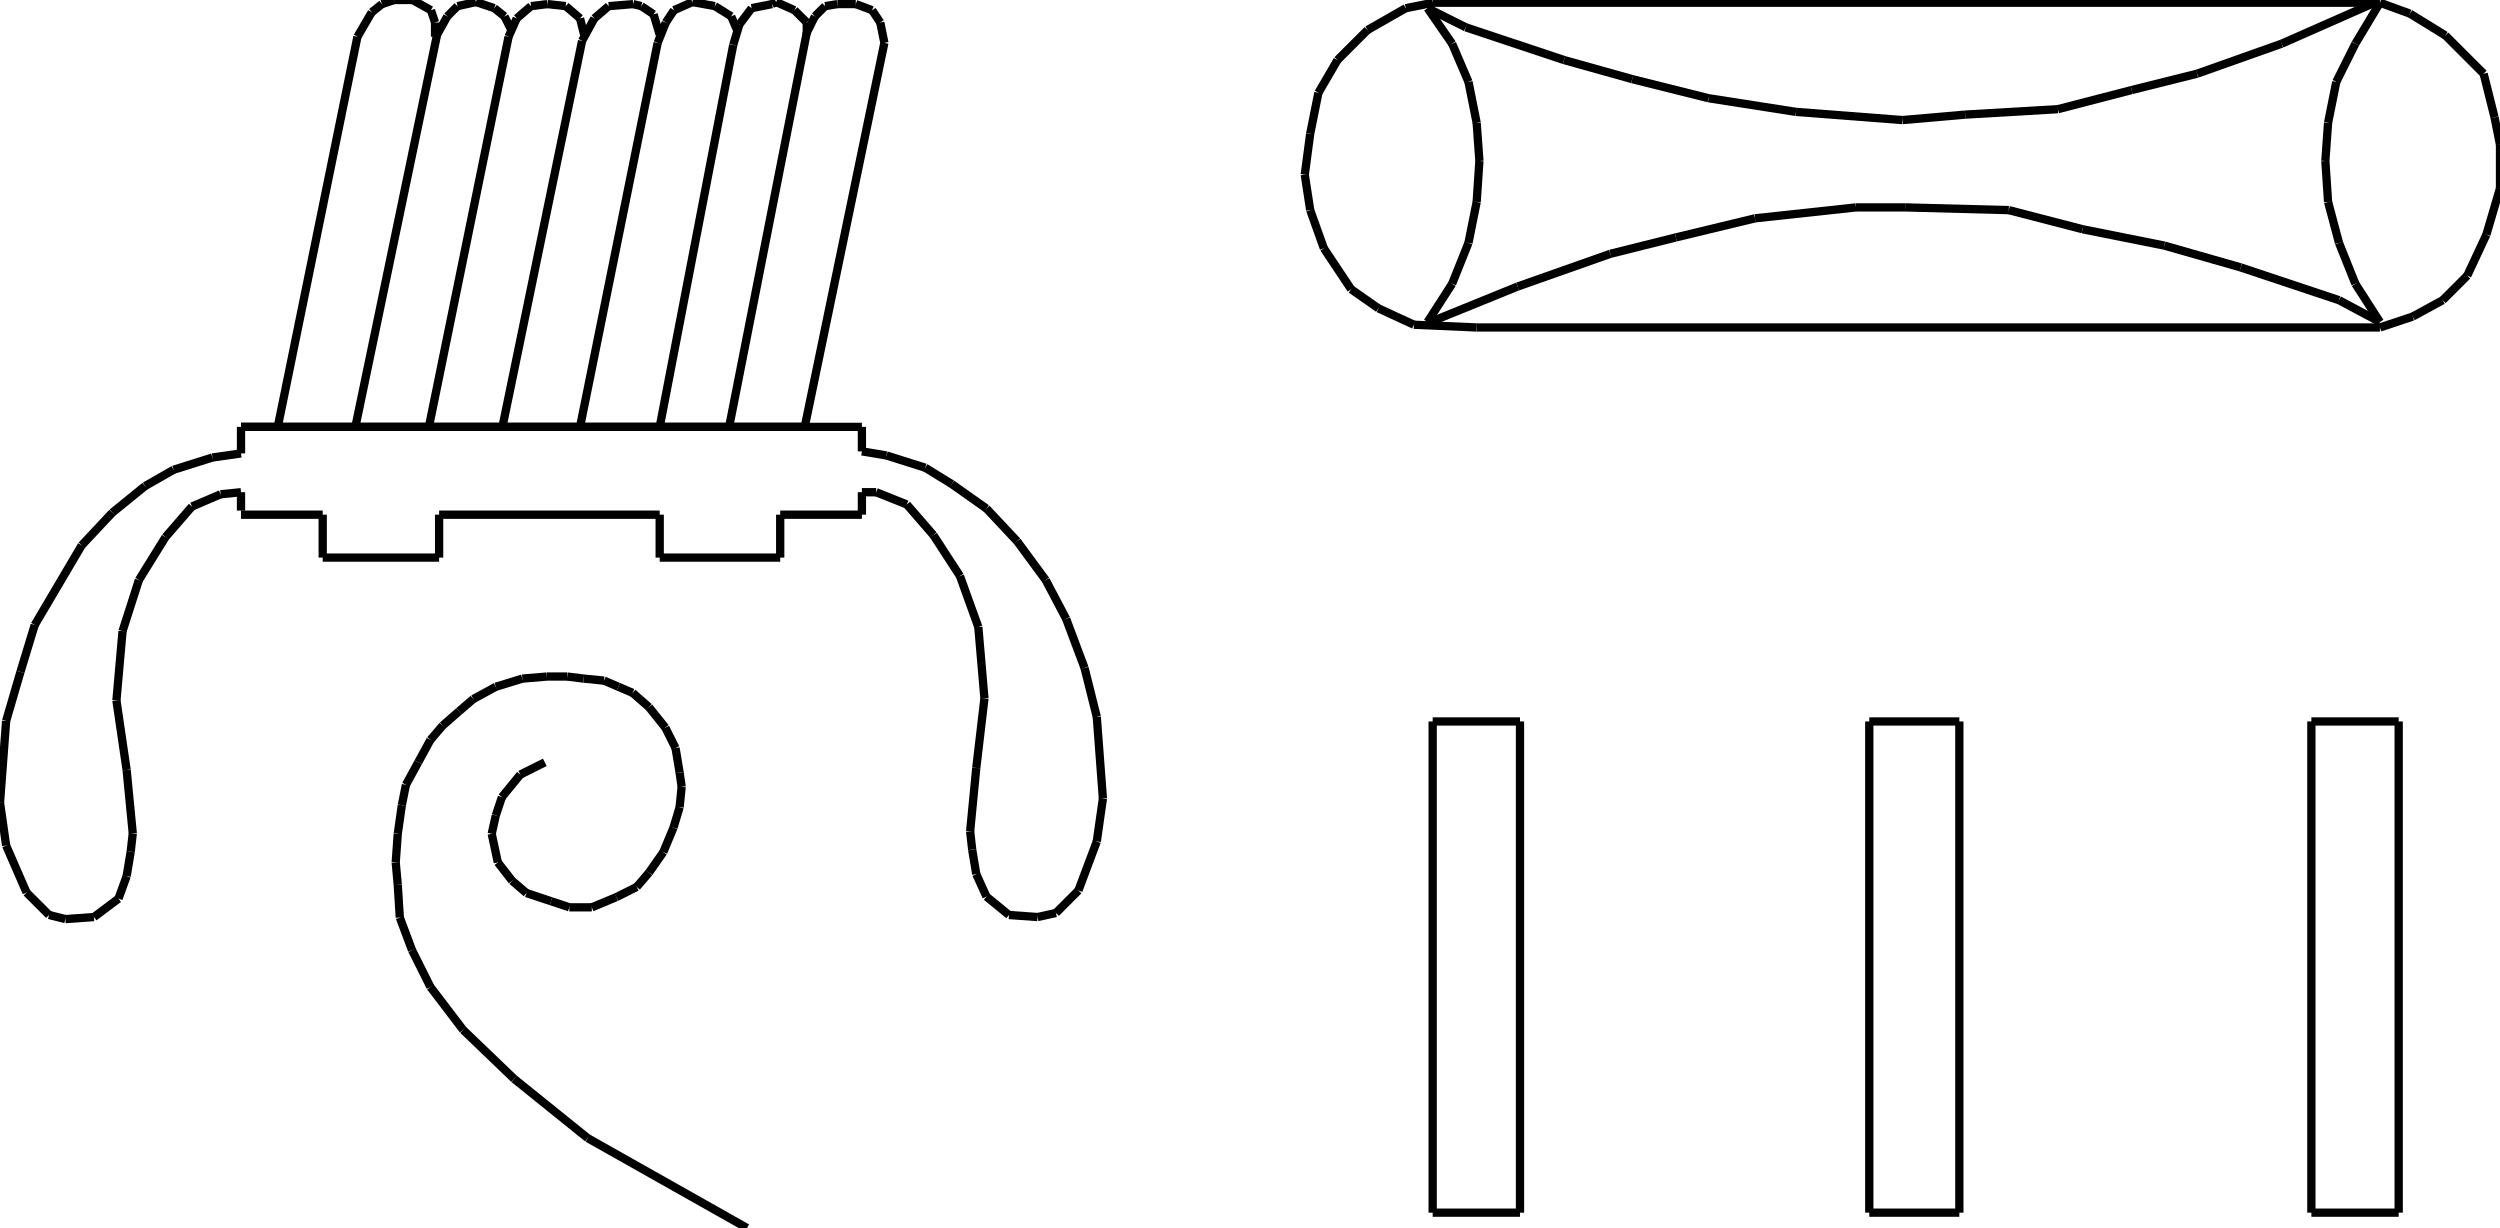 <?xml version="1.0" encoding="iso-8859-1"?>
<!-- Generator: Adobe Illustrator 16.0.1, SVG Export Plug-In . SVG Version: 6.00 Build 0)  -->
<!DOCTYPE svg PUBLIC "-//W3C//DTD SVG 1.1//EN" "http://www.w3.org/Graphics/SVG/1.1/DTD/svg11.dtd">
<svg version="1.1" id="Ebene_1" xmlns="http://www.w3.org/2000/svg" xmlns:xlink="http://www.w3.org/1999/xlink" x="0px" y="0px"
	 width="301.536px" height="148.115px" viewBox="0 0 301.536 148.115" style="enable-background:new 0 0 301.536 148.115;"
	 xml:space="preserve">
<g>
	<line style="fill:none;stroke:#000000;stroke-miterlimit:1;" x1="29.069" y1="51.486" x2="103.958" y2="51.486"/>
	<line style="fill:none;stroke:#000000;stroke-miterlimit:1;" x1="103.958" y1="51.486" x2="103.958" y2="54.442"/>
	<line style="fill:none;stroke:#000000;stroke-miterlimit:1;" x1="103.958" y1="54.442" x2="106.914" y2="54.935"/>
	<line style="fill:none;stroke:#000000;stroke-miterlimit:1;" x1="106.914" y1="54.935" x2="111.594" y2="56.413"/>
	<line style="fill:none;stroke:#000000;stroke-miterlimit:1;" x1="111.594" y1="56.413" x2="114.796" y2="58.384"/>
	<line style="fill:none;stroke:#000000;stroke-miterlimit:1;" x1="114.796" y1="58.384" x2="118.984" y2="61.34"/>
	<line style="fill:none;stroke:#000000;stroke-miterlimit:1;" x1="118.984" y1="61.34" x2="122.68" y2="65.281"/>
	<line style="fill:none;stroke:#000000;stroke-miterlimit:1;" x1="122.68" y1="65.281" x2="126.128" y2="69.962"/>
	<line style="fill:none;stroke:#000000;stroke-miterlimit:1;" x1="126.128" y1="69.962" x2="128.592" y2="74.642"/>
	<line style="fill:none;stroke:#000000;stroke-miterlimit:1;" x1="128.592" y1="74.642" x2="130.809" y2="80.555"/>
	<line style="fill:none;stroke:#000000;stroke-miterlimit:1;" x1="130.809" y1="80.555" x2="132.287" y2="86.467"/>
	<line style="fill:none;stroke:#000000;stroke-miterlimit:1;" x1="132.287" y1="86.467" x2="133.026" y2="96.32"/>
	<line style="fill:none;stroke:#000000;stroke-miterlimit:1;" x1="133.026" y1="96.32" x2="132.287" y2="101.494"/>
	<line style="fill:none;stroke:#000000;stroke-miterlimit:1;" x1="132.287" y1="101.494" x2="130.07" y2="107.406"/>
	<line style="fill:none;stroke:#000000;stroke-miterlimit:1;" x1="130.07" y1="107.406" x2="127.36" y2="110.115"/>
	<line style="fill:none;stroke:#000000;stroke-miterlimit:1;" x1="127.36" y1="110.115" x2="125.143" y2="110.609"/>
	<line style="fill:none;stroke:#000000;stroke-miterlimit:1;" x1="125.143" y1="110.609" x2="121.694" y2="110.361"/>
	<line style="fill:none;stroke:#000000;stroke-miterlimit:1;" x1="121.694" y1="110.361" x2="118.984" y2="108.145"/>
	<line style="fill:none;stroke:#000000;stroke-miterlimit:1;" x1="118.984" y1="108.145" x2="117.752" y2="105.436"/>
	<line style="fill:none;stroke:#000000;stroke-miterlimit:1;" x1="117.752" y1="105.436" x2="117.26" y2="102.479"/>
	<line style="fill:none;stroke:#000000;stroke-miterlimit:1;" x1="117.26" y1="102.479" x2="117.014" y2="100.262"/>
	<line style="fill:none;stroke:#000000;stroke-miterlimit:1;" x1="117.014" y1="100.262" x2="117.752" y2="92.625"/>
	<line style="fill:none;stroke:#000000;stroke-miterlimit:1;" x1="117.752" y1="92.625" x2="118.738" y2="84.25"/>
	<line style="fill:none;stroke:#000000;stroke-miterlimit:1;" x1="118.738" y1="84.25" x2="117.999" y2="75.627"/>
	<line style="fill:none;stroke:#000000;stroke-miterlimit:1;" x1="117.999" y1="75.627" x2="115.782" y2="69.469"/>
	<line style="fill:none;stroke:#000000;stroke-miterlimit:1;" x1="115.782" y1="69.469" x2="112.58" y2="64.542"/>
	<line style="fill:none;stroke:#000000;stroke-miterlimit:1;" x1="112.58" y1="64.542" x2="109.377" y2="60.847"/>
	<line style="fill:none;stroke:#000000;stroke-miterlimit:1;" x1="109.377" y1="60.847" x2="105.682" y2="59.369"/>
	<line style="fill:none;stroke:#000000;stroke-miterlimit:1;" x1="105.682" y1="59.369" x2="103.958" y2="59.369"/>
	<line style="fill:none;stroke:#000000;stroke-miterlimit:1;" x1="103.958" y1="59.369" x2="103.958" y2="62.079"/>
	<line style="fill:none;stroke:#000000;stroke-miterlimit:1;" x1="103.958" y1="62.079" x2="94.104" y2="62.079"/>
	<line style="fill:none;stroke:#000000;stroke-miterlimit:1;" x1="94.104" y1="62.079" x2="94.104" y2="67.252"/>
	<line style="fill:none;stroke:#000000;stroke-miterlimit:1;" x1="94.104" y1="67.252" x2="79.569" y2="67.252"/>
	<line style="fill:none;stroke:#000000;stroke-miterlimit:1;" x1="79.569" y1="67.252" x2="79.569" y2="62.079"/>
	<line style="fill:none;stroke:#000000;stroke-miterlimit:1;" x1="79.569" y1="62.079" x2="52.964" y2="62.079"/>
	<line style="fill:none;stroke:#000000;stroke-miterlimit:1;" x1="52.964" y1="62.079" x2="52.964" y2="67.252"/>
	<line style="fill:none;stroke:#000000;stroke-miterlimit:1;" x1="52.964" y1="67.252" x2="38.922" y2="67.252"/>
	<line style="fill:none;stroke:#000000;stroke-miterlimit:1;" x1="38.922" y1="67.252" x2="38.922" y2="62.079"/>
	<line style="fill:none;stroke:#000000;stroke-miterlimit:1;" x1="38.922" y1="62.079" x2="29.069" y2="62.079"/>
	<line style="fill:none;stroke:#000000;stroke-miterlimit:1;" x1="33.503" y1="51.486" x2="43.11" y2="4.434"/>
	<line style="fill:none;stroke:#000000;stroke-miterlimit:1;" x1="43.11" y1="4.434" x2="44.835" y2="1.478"/>
	<line style="fill:none;stroke:#000000;stroke-miterlimit:1;" x1="44.835" y1="1.478" x2="46.066" y2="0.493"/>
	<line style="fill:none;stroke:#000000;stroke-miterlimit:1;" x1="46.066" y1="0.493" x2="47.544" y2="0"/>
	<line style="fill:none;stroke:#000000;stroke-miterlimit:1;" x1="47.544" y1="0" x2="49.762" y2="0"/>
	<line style="fill:none;stroke:#000000;stroke-miterlimit:1;" x1="49.762" y1="0" x2="51.979" y2="1.232"/>
	<line style="fill:none;stroke:#000000;stroke-miterlimit:1;" x1="51.979" y1="1.232" x2="52.472" y2="2.71"/>
	<line style="fill:none;stroke:#000000;stroke-miterlimit:1;" x1="52.472" y1="2.71" x2="52.472" y2="4.434"/>
	<line style="fill:none;stroke:#000000;stroke-miterlimit:1;" x1="42.864" y1="51.486" x2="52.718" y2="4.188"/>
	<line style="fill:none;stroke:#000000;stroke-miterlimit:1;" x1="52.718" y1="4.188" x2="53.95" y2="1.971"/>
	<line style="fill:none;stroke:#000000;stroke-miterlimit:1;" x1="53.95" y1="1.971" x2="55.181" y2="0.739"/>
	<line style="fill:none;stroke:#000000;stroke-miterlimit:1;" x1="55.181" y1="0.739" x2="57.398" y2="0.247"/>
	<line style="fill:none;stroke:#000000;stroke-miterlimit:1;" x1="57.398" y1="0.247" x2="59.615" y2="0.985"/>
	<line style="fill:none;stroke:#000000;stroke-miterlimit:1;" x1="59.615" y1="0.985" x2="60.847" y2="1.971"/>
	<line style="fill:none;stroke:#000000;stroke-miterlimit:1;" x1="60.847" y1="1.971" x2="61.586" y2="3.449"/>
	<line style="fill:none;stroke:#000000;stroke-miterlimit:1;" x1="51.732" y1="51.486" x2="61.34" y2="4.434"/>
	<line style="fill:none;stroke:#000000;stroke-miterlimit:1;" x1="61.34" y1="4.434" x2="62.325" y2="2.217"/>
	<line style="fill:none;stroke:#000000;stroke-miterlimit:1;" x1="62.325" y1="2.217" x2="64.05" y2="0.739"/>
	<line style="fill:none;stroke:#000000;stroke-miterlimit:1;" x1="64.05" y1="0.739" x2="66.021" y2="0.493"/>
	<line style="fill:none;stroke:#000000;stroke-miterlimit:1;" x1="66.021" y1="0.493" x2="68.237" y2="0.739"/>
	<line style="fill:none;stroke:#000000;stroke-miterlimit:1;" x1="68.237" y1="0.739" x2="69.962" y2="2.217"/>
	<line style="fill:none;stroke:#000000;stroke-miterlimit:1;" x1="69.962" y1="2.217" x2="70.455" y2="4.188"/>
	<line style="fill:none;stroke:#000000;stroke-miterlimit:1;" x1="60.601" y1="51.486" x2="70.208" y2="4.927"/>
	<line style="fill:none;stroke:#000000;stroke-miterlimit:1;" x1="70.208" y1="4.927" x2="71.687" y2="2.217"/>
	<line style="fill:none;stroke:#000000;stroke-miterlimit:1;" x1="71.687" y1="2.217" x2="73.411" y2="0.739"/>
	<line style="fill:none;stroke:#000000;stroke-miterlimit:1;" x1="73.411" y1="0.739" x2="76.367" y2="0.493"/>
	<line style="fill:none;stroke:#000000;stroke-miterlimit:1;" x1="76.367" y1="0.493" x2="77.352" y2="0.739"/>
	<line style="fill:none;stroke:#000000;stroke-miterlimit:1;" x1="77.352" y1="0.739" x2="78.83" y2="1.725"/>
	<line style="fill:none;stroke:#000000;stroke-miterlimit:1;" x1="78.83" y1="1.725" x2="79.569" y2="4.188"/>
	<line style="fill:none;stroke:#000000;stroke-miterlimit:1;" x1="69.962" y1="51.486" x2="79.323" y2="5.173"/>
	<line style="fill:none;stroke:#000000;stroke-miterlimit:1;" x1="79.323" y1="5.173" x2="80.309" y2="2.71"/>
	<line style="fill:none;stroke:#000000;stroke-miterlimit:1;" x1="80.309" y1="2.71" x2="81.294" y2="1.232"/>
	<line style="fill:none;stroke:#000000;stroke-miterlimit:1;" x1="81.294" y1="1.232" x2="83.511" y2="0.247"/>
	<line style="fill:none;stroke:#000000;stroke-miterlimit:1;" x1="83.511" y1="0.247" x2="86.221" y2="0.739"/>
	<line style="fill:none;stroke:#000000;stroke-miterlimit:1;" x1="86.221" y1="0.739" x2="88.191" y2="1.971"/>
	<line style="fill:none;stroke:#000000;stroke-miterlimit:1;" x1="88.191" y1="1.971" x2="88.93" y2="3.695"/>
	<line style="fill:none;stroke:#000000;stroke-miterlimit:1;" x1="79.569" y1="51.486" x2="88.438" y2="5.419"/>
	<line style="fill:none;stroke:#000000;stroke-miterlimit:1;" x1="88.438" y1="5.419" x2="89.177" y2="2.956"/>
	<line style="fill:none;stroke:#000000;stroke-miterlimit:1;" x1="89.177" y1="2.956" x2="90.655" y2="0.985"/>
	<line style="fill:none;stroke:#000000;stroke-miterlimit:1;" x1="90.655" y1="0.985" x2="93.118" y2="0.493"/>
	<line style="fill:none;stroke:#000000;stroke-miterlimit:1;" x1="93.118" y1="0.493" x2="93.611" y2="0.247"/>
	<line style="fill:none;stroke:#000000;stroke-miterlimit:1;" x1="93.611" y1="0.247" x2="95.828" y2="1.232"/>
	<line style="fill:none;stroke:#000000;stroke-miterlimit:1;" x1="95.828" y1="1.232" x2="97.306" y2="2.71"/>
	<line style="fill:none;stroke:#000000;stroke-miterlimit:1;" x1="97.306" y1="2.71" x2="97.306" y2="4.188"/>
	<line style="fill:none;stroke:#000000;stroke-miterlimit:1;" x1="87.945" y1="51.486" x2="97.306" y2="3.941"/>
	<line style="fill:none;stroke:#000000;stroke-miterlimit:1;" x1="97.306" y1="3.941" x2="98.292" y2="1.971"/>
	<line style="fill:none;stroke:#000000;stroke-miterlimit:1;" x1="98.292" y1="1.971" x2="99.523" y2="0.739"/>
	<line style="fill:none;stroke:#000000;stroke-miterlimit:1;" x1="99.523" y1="0.739" x2="101.001" y2="0.493"/>
	<line style="fill:none;stroke:#000000;stroke-miterlimit:1;" x1="101.001" y1="0.493" x2="103.218" y2="0.493"/>
	<line style="fill:none;stroke:#000000;stroke-miterlimit:1;" x1="103.218" y1="0.493" x2="105.189" y2="1.232"/>
	<line style="fill:none;stroke:#000000;stroke-miterlimit:1;" x1="105.189" y1="1.232" x2="106.174" y2="2.71"/>
	<line style="fill:none;stroke:#000000;stroke-miterlimit:1;" x1="106.174" y1="2.71" x2="106.667" y2="5.173"/>
	<line style="fill:none;stroke:#000000;stroke-miterlimit:1;" x1="106.667" y1="5.173" x2="97.06" y2="51.486"/>
	<line style="fill:none;stroke:#000000;stroke-miterlimit:1;" x1="97.06" y1="51.486" x2="29.069" y2="51.486"/>
	<line style="fill:none;stroke:#000000;stroke-miterlimit:1;" x1="29.069" y1="51.486" x2="29.069" y2="54.688"/>
	<line style="fill:none;stroke:#000000;stroke-miterlimit:1;" x1="29.069" y1="54.688" x2="25.62" y2="55.181"/>
	<line style="fill:none;stroke:#000000;stroke-miterlimit:1;" x1="25.62" y1="55.181" x2="20.939" y2="56.659"/>
	<line style="fill:none;stroke:#000000;stroke-miterlimit:1;" x1="20.939" y1="56.659" x2="17.491" y2="58.63"/>
	<line style="fill:none;stroke:#000000;stroke-miterlimit:1;" x1="17.491" y1="58.63" x2="13.549" y2="61.833"/>
	<line style="fill:none;stroke:#000000;stroke-miterlimit:1;" x1="13.549" y1="61.833" x2="9.854" y2="65.774"/>
	<line style="fill:none;stroke:#000000;stroke-miterlimit:1;" x1="9.854" y1="65.774" x2="4.188" y2="75.381"/>
	<line style="fill:none;stroke:#000000;stroke-miterlimit:1;" x1="4.188" y1="75.381" x2="2.464" y2="81.047"/>
	<line style="fill:none;stroke:#000000;stroke-miterlimit:1;" x1="2.464" y1="81.047" x2="0.739" y2="86.959"/>
	<line style="fill:none;stroke:#000000;stroke-miterlimit:1;" x1="0.739" y1="86.959" x2="0" y2="96.812"/>
	<line style="fill:none;stroke:#000000;stroke-miterlimit:1;" x1="0" y1="96.812" x2="0.739" y2="101.986"/>
	<line style="fill:none;stroke:#000000;stroke-miterlimit:1;" x1="0.739" y1="101.986" x2="3.203" y2="107.652"/>
	<line style="fill:none;stroke:#000000;stroke-miterlimit:1;" x1="3.203" y1="107.652" x2="5.913" y2="110.361"/>
	<line style="fill:none;stroke:#000000;stroke-miterlimit:1;" x1="5.913" y1="110.361" x2="7.883" y2="110.855"/>
	<line style="fill:none;stroke:#000000;stroke-miterlimit:1;" x1="7.883" y1="110.855" x2="11.332" y2="110.609"/>
	<line style="fill:none;stroke:#000000;stroke-miterlimit:1;" x1="11.332" y1="110.609" x2="14.288" y2="108.391"/>
	<line style="fill:none;stroke:#000000;stroke-miterlimit:1;" x1="14.288" y1="108.391" x2="15.273" y2="105.682"/>
	<line style="fill:none;stroke:#000000;stroke-miterlimit:1;" x1="15.273" y1="105.682" x2="15.766" y2="102.725"/>
	<line style="fill:none;stroke:#000000;stroke-miterlimit:1;" x1="15.766" y1="102.725" x2="16.013" y2="100.508"/>
	<line style="fill:none;stroke:#000000;stroke-miterlimit:1;" x1="16.013" y1="100.508" x2="15.273" y2="92.871"/>
	<line style="fill:none;stroke:#000000;stroke-miterlimit:1;" x1="15.273" y1="92.871" x2="14.042" y2="84.496"/>
	<line style="fill:none;stroke:#000000;stroke-miterlimit:1;" x1="14.042" y1="84.496" x2="14.781" y2="76.121"/>
	<line style="fill:none;stroke:#000000;stroke-miterlimit:1;" x1="14.781" y1="76.121" x2="16.751" y2="69.962"/>
	<line style="fill:none;stroke:#000000;stroke-miterlimit:1;" x1="16.751" y1="69.962" x2="19.954" y2="64.789"/>
	<line style="fill:none;stroke:#000000;stroke-miterlimit:1;" x1="19.954" y1="64.789" x2="23.157" y2="61.093"/>
	<line style="fill:none;stroke:#000000;stroke-miterlimit:1;" x1="23.157" y1="61.093" x2="26.605" y2="59.615"/>
	<line style="fill:none;stroke:#000000;stroke-miterlimit:1;" x1="26.605" y1="59.615" x2="29.069" y2="59.369"/>
	<line style="fill:none;stroke:#000000;stroke-miterlimit:1;" x1="29.069" y1="59.369" x2="29.069" y2="61.586"/>
	<line style="fill:none;stroke:#000000;stroke-miterlimit:1;" x1="65.712" y1="91.947" x2="62.756" y2="93.426"/>
	<line style="fill:none;stroke:#000000;stroke-miterlimit:1;" x1="62.756" y1="93.426" x2="60.539" y2="96.137"/>
	<line style="fill:none;stroke:#000000;stroke-miterlimit:1;" x1="60.539" y1="96.137" x2="59.8" y2="98.354"/>
	<line style="fill:none;stroke:#000000;stroke-miterlimit:1;" x1="59.8" y1="98.354" x2="59.308" y2="100.57"/>
	<line style="fill:none;stroke:#000000;stroke-miterlimit:1;" x1="59.308" y1="100.57" x2="60.046" y2="104.02"/>
	<line style="fill:none;stroke:#000000;stroke-miterlimit:1;" x1="60.046" y1="104.02" x2="61.771" y2="106.236"/>
	<line style="fill:none;stroke:#000000;stroke-miterlimit:1;" x1="61.771" y1="106.236" x2="63.496" y2="107.715"/>
	<line style="fill:none;stroke:#000000;stroke-miterlimit:1;" x1="63.496" y1="107.715" x2="66.452" y2="108.699"/>
	<line style="fill:none;stroke:#000000;stroke-miterlimit:1;" x1="66.452" y1="108.699" x2="68.668" y2="109.438"/>
	<line style="fill:none;stroke:#000000;stroke-miterlimit:1;" x1="68.668" y1="109.438" x2="71.378" y2="109.438"/>
	<line style="fill:none;stroke:#000000;stroke-miterlimit:1;" x1="71.378" y1="109.438" x2="74.334" y2="108.207"/>
	<line style="fill:none;stroke:#000000;stroke-miterlimit:1;" x1="74.334" y1="108.207" x2="76.798" y2="106.975"/>
	<line style="fill:none;stroke:#000000;stroke-miterlimit:1;" x1="76.798" y1="106.975" x2="78.276" y2="105.25"/>
	<line style="fill:none;stroke:#000000;stroke-miterlimit:1;" x1="78.276" y1="105.25" x2="80" y2="102.787"/>
	<line style="fill:none;stroke:#000000;stroke-miterlimit:1;" x1="80" y1="102.787" x2="81.232" y2="99.83"/>
	<line style="fill:none;stroke:#000000;stroke-miterlimit:1;" x1="81.232" y1="99.83" x2="81.971" y2="97.367"/>
	<line style="fill:none;stroke:#000000;stroke-miterlimit:1;" x1="81.971" y1="97.367" x2="82.217" y2="94.904"/>
	<line style="fill:none;stroke:#000000;stroke-miterlimit:1;" x1="82.217" y1="94.904" x2="81.971" y2="93.18"/>
	<line style="fill:none;stroke:#000000;stroke-miterlimit:1;" x1="81.971" y1="93.18" x2="81.479" y2="90.223"/>
	<line style="fill:none;stroke:#000000;stroke-miterlimit:1;" x1="81.479" y1="90.223" x2="80.247" y2="87.76"/>
	<line style="fill:none;stroke:#000000;stroke-miterlimit:1;" x1="80.247" y1="87.76" x2="78.276" y2="85.297"/>
	<line style="fill:none;stroke:#000000;stroke-miterlimit:1;" x1="78.276" y1="85.297" x2="76.305" y2="83.572"/>
	<line style="fill:none;stroke:#000000;stroke-miterlimit:1;" x1="76.305" y1="83.572" x2="74.581" y2="82.834"/>
	<line style="fill:none;stroke:#000000;stroke-miterlimit:1;" x1="74.581" y1="82.834" x2="72.856" y2="82.094"/>
	<line style="fill:none;stroke:#000000;stroke-miterlimit:1;" x1="72.856" y1="82.094" x2="70.393" y2="81.848"/>
	<line style="fill:none;stroke:#000000;stroke-miterlimit:1;" x1="70.393" y1="81.848" x2="68.422" y2="81.602"/>
	<line style="fill:none;stroke:#000000;stroke-miterlimit:1;" x1="68.422" y1="81.602" x2="65.959" y2="81.602"/>
	<line style="fill:none;stroke:#000000;stroke-miterlimit:1;" x1="65.959" y1="81.602" x2="63.003" y2="81.848"/>
	<line style="fill:none;stroke:#000000;stroke-miterlimit:1;" x1="63.003" y1="81.848" x2="59.8" y2="82.834"/>
	<line style="fill:none;stroke:#000000;stroke-miterlimit:1;" x1="59.8" y1="82.834" x2="57.09" y2="84.311"/>
	<line style="fill:none;stroke:#000000;stroke-miterlimit:1;" x1="57.09" y1="84.311" x2="55.366" y2="85.789"/>
	<line style="fill:none;stroke:#000000;stroke-miterlimit:1;" x1="55.366" y1="85.789" x2="53.396" y2="87.514"/>
	<line style="fill:none;stroke:#000000;stroke-miterlimit:1;" x1="53.396" y1="87.514" x2="51.917" y2="89.238"/>
	<line style="fill:none;stroke:#000000;stroke-miterlimit:1;" x1="51.917" y1="89.238" x2="50.439" y2="91.947"/>
	<line style="fill:none;stroke:#000000;stroke-miterlimit:1;" x1="50.439" y1="91.947" x2="48.961" y2="94.658"/>
	<line style="fill:none;stroke:#000000;stroke-miterlimit:1;" x1="48.961" y1="94.658" x2="48.468" y2="97.121"/>
	<line style="fill:none;stroke:#000000;stroke-miterlimit:1;" x1="48.468" y1="97.121" x2="47.976" y2="100.57"/>
	<line style="fill:none;stroke:#000000;stroke-miterlimit:1;" x1="47.976" y1="100.57" x2="47.729" y2="104.02"/>
	<line style="fill:none;stroke:#000000;stroke-miterlimit:1;" x1="47.729" y1="104.02" x2="47.976" y2="106.729"/>
	<line style="fill:none;stroke:#000000;stroke-miterlimit:1;" x1="47.976" y1="106.729" x2="48.222" y2="110.67"/>
	<line style="fill:none;stroke:#000000;stroke-miterlimit:1;" x1="48.222" y1="110.67" x2="49.7" y2="114.611"/>
	<line style="fill:none;stroke:#000000;stroke-miterlimit:1;" x1="49.7" y1="114.611" x2="51.917" y2="119.045"/>
	<line style="fill:none;stroke:#000000;stroke-miterlimit:1;" x1="51.917" y1="119.045" x2="55.859" y2="124.219"/>
	<line style="fill:none;stroke:#000000;stroke-miterlimit:1;" x1="55.859" y1="124.219" x2="62.017" y2="130.131"/>
	<line style="fill:none;stroke:#000000;stroke-miterlimit:1;" x1="62.017" y1="130.131" x2="70.886" y2="137.275"/>
	<line style="fill:none;stroke:#000000;stroke-miterlimit:1;" x1="70.886" y1="137.275" x2="90.101" y2="148.115"/>
	<line style="fill:none;stroke:#000000;stroke-miterlimit:1;" x1="287.054" y1="0.329" x2="290.675" y2="1.646"/>
	<line style="fill:none;stroke:#000000;stroke-miterlimit:1;" x1="290.675" y1="1.646" x2="294.953" y2="4.279"/>
	<line style="fill:none;stroke:#000000;stroke-miterlimit:1;" x1="294.953" y1="4.279" x2="299.562" y2="8.887"/>
	<line style="fill:none;stroke:#000000;stroke-miterlimit:1;" x1="299.562" y1="8.887" x2="300.878" y2="14.153"/>
	<line style="fill:none;stroke:#000000;stroke-miterlimit:1;" x1="300.878" y1="14.153" x2="301.536" y2="17.445"/>
	<line style="fill:none;stroke:#000000;stroke-miterlimit:1;" x1="301.536" y1="17.445" x2="301.536" y2="22.711"/>
	<line style="fill:none;stroke:#000000;stroke-miterlimit:1;" x1="301.536" y1="22.711" x2="299.891" y2="28.306"/>
	<line style="fill:none;stroke:#000000;stroke-miterlimit:1;" x1="299.891" y1="28.306" x2="297.587" y2="33.244"/>
	<line style="fill:none;stroke:#000000;stroke-miterlimit:1;" x1="297.587" y1="33.244" x2="294.624" y2="36.206"/>
	<line style="fill:none;stroke:#000000;stroke-miterlimit:1;" x1="294.624" y1="36.206" x2="291.004" y2="38.181"/>
	<line style="fill:none;stroke:#000000;stroke-miterlimit:1;" x1="291.004" y1="38.181" x2="287.054" y2="39.497"/>
	<line style="fill:none;stroke:#000000;stroke-miterlimit:1;" x1="287.054" y1="39.497" x2="178.107" y2="39.497"/>
	<line style="fill:none;stroke:#000000;stroke-miterlimit:1;" x1="178.107" y1="39.497" x2="170.537" y2="39.168"/>
	<line style="fill:none;stroke:#000000;stroke-miterlimit:1;" x1="170.537" y1="39.168" x2="166.259" y2="37.193"/>
	<line style="fill:none;stroke:#000000;stroke-miterlimit:1;" x1="166.259" y1="37.193" x2="162.967" y2="34.889"/>
	<line style="fill:none;stroke:#000000;stroke-miterlimit:1;" x1="162.967" y1="34.889" x2="159.676" y2="29.952"/>
	<line style="fill:none;stroke:#000000;stroke-miterlimit:1;" x1="159.676" y1="29.952" x2="158.03" y2="25.344"/>
	<line style="fill:none;stroke:#000000;stroke-miterlimit:1;" x1="158.03" y1="25.344" x2="157.372" y2="21.065"/>
	<line style="fill:none;stroke:#000000;stroke-miterlimit:1;" x1="157.372" y1="21.065" x2="158.03" y2="16.128"/>
	<line style="fill:none;stroke:#000000;stroke-miterlimit:1;" x1="158.03" y1="16.128" x2="159.018" y2="11.191"/>
	<line style="fill:none;stroke:#000000;stroke-miterlimit:1;" x1="159.018" y1="11.191" x2="161.321" y2="7.241"/>
	<line style="fill:none;stroke:#000000;stroke-miterlimit:1;" x1="161.321" y1="7.241" x2="164.942" y2="3.621"/>
	<line style="fill:none;stroke:#000000;stroke-miterlimit:1;" x1="164.942" y1="3.621" x2="169.55" y2="0.987"/>
	<line style="fill:none;stroke:#000000;stroke-miterlimit:1;" x1="169.55" y1="0.987" x2="172.842" y2="0.329"/>
	<line style="fill:none;stroke:#000000;stroke-miterlimit:1;" x1="172.842" y1="0.329" x2="287.054" y2="0.329"/>
	<line style="fill:none;stroke:#000000;stroke-miterlimit:1;" x1="287.054" y1="0.329" x2="284.092" y2="5.266"/>
	<line style="fill:none;stroke:#000000;stroke-miterlimit:1;" x1="284.092" y1="5.266" x2="281.788" y2="9.875"/>
	<line style="fill:none;stroke:#000000;stroke-miterlimit:1;" x1="281.788" y1="9.875" x2="280.8" y2="14.812"/>
	<line style="fill:none;stroke:#000000;stroke-miterlimit:1;" x1="280.8" y1="14.812" x2="280.471" y2="19.419"/>
	<line style="fill:none;stroke:#000000;stroke-miterlimit:1;" x1="280.471" y1="19.419" x2="280.8" y2="24.356"/>
	<line style="fill:none;stroke:#000000;stroke-miterlimit:1;" x1="280.8" y1="24.356" x2="282.117" y2="29.294"/>
	<line style="fill:none;stroke:#000000;stroke-miterlimit:1;" x1="282.117" y1="29.294" x2="284.092" y2="34.231"/>
	<line style="fill:none;stroke:#000000;stroke-miterlimit:1;" x1="284.092" y1="34.231" x2="287.054" y2="38.839"/>
	<line style="fill:none;stroke:#000000;stroke-miterlimit:1;" x1="287.054" y1="38.839" x2="282.117" y2="36.206"/>
	<line style="fill:none;stroke:#000000;stroke-miterlimit:1;" x1="282.117" y1="36.206" x2="270.268" y2="32.256"/>
	<line style="fill:none;stroke:#000000;stroke-miterlimit:1;" x1="270.268" y1="32.256" x2="261.052" y2="29.623"/>
	<line style="fill:none;stroke:#000000;stroke-miterlimit:1;" x1="261.052" y1="29.623" x2="251.178" y2="27.648"/>
	<line style="fill:none;stroke:#000000;stroke-miterlimit:1;" x1="251.178" y1="27.648" x2="242.29" y2="25.344"/>
	<line style="fill:none;stroke:#000000;stroke-miterlimit:1;" x1="242.29" y1="25.344" x2="229.783" y2="25.015"/>
	<line style="fill:none;stroke:#000000;stroke-miterlimit:1;" x1="229.783" y1="25.015" x2="223.858" y2="25.015"/>
	<line style="fill:none;stroke:#000000;stroke-miterlimit:1;" x1="223.858" y1="25.015" x2="211.681" y2="26.332"/>
	<line style="fill:none;stroke:#000000;stroke-miterlimit:1;" x1="211.681" y1="26.332" x2="202.135" y2="28.636"/>
	<line style="fill:none;stroke:#000000;stroke-miterlimit:1;" x1="202.135" y1="28.636" x2="194.235" y2="30.61"/>
	<line style="fill:none;stroke:#000000;stroke-miterlimit:1;" x1="194.235" y1="30.61" x2="183.045" y2="34.56"/>
	<line style="fill:none;stroke:#000000;stroke-miterlimit:1;" x1="183.045" y1="34.56" x2="172.513" y2="38.839"/>
	<line style="fill:none;stroke:#000000;stroke-miterlimit:1;" x1="286.396" y1="0.329" x2="275.205" y2="5.266"/>
	<line style="fill:none;stroke:#000000;stroke-miterlimit:1;" x1="275.205" y1="5.266" x2="265.001" y2="8.887"/>
	<line style="fill:none;stroke:#000000;stroke-miterlimit:1;" x1="265.001" y1="8.887" x2="257.102" y2="10.862"/>
	<line style="fill:none;stroke:#000000;stroke-miterlimit:1;" x1="257.102" y1="10.862" x2="248.215" y2="13.166"/>
	<line style="fill:none;stroke:#000000;stroke-miterlimit:1;" x1="248.215" y1="13.166" x2="237.024" y2="13.824"/>
	<line style="fill:none;stroke:#000000;stroke-miterlimit:1;" x1="237.024" y1="13.824" x2="229.454" y2="14.482"/>
	<line style="fill:none;stroke:#000000;stroke-miterlimit:1;" x1="229.454" y1="14.482" x2="216.617" y2="13.495"/>
	<line style="fill:none;stroke:#000000;stroke-miterlimit:1;" x1="216.617" y1="13.495" x2="206.085" y2="11.849"/>
	<line style="fill:none;stroke:#000000;stroke-miterlimit:1;" x1="206.085" y1="11.849" x2="196.869" y2="9.545"/>
	<line style="fill:none;stroke:#000000;stroke-miterlimit:1;" x1="196.869" y1="9.545" x2="188.641" y2="7.241"/>
	<line style="fill:none;stroke:#000000;stroke-miterlimit:1;" x1="188.641" y1="7.241" x2="176.791" y2="3.292"/>
	<line style="fill:none;stroke:#000000;stroke-miterlimit:1;" x1="176.791" y1="3.292" x2="172.183" y2="0.987"/>
	<line style="fill:none;stroke:#000000;stroke-miterlimit:1;" x1="172.183" y1="0.987" x2="175.146" y2="5.266"/>
	<line style="fill:none;stroke:#000000;stroke-miterlimit:1;" x1="175.146" y1="5.266" x2="177.12" y2="9.875"/>
	<line style="fill:none;stroke:#000000;stroke-miterlimit:1;" x1="177.12" y1="9.875" x2="178.107" y2="14.812"/>
	<line style="fill:none;stroke:#000000;stroke-miterlimit:1;" x1="178.107" y1="14.812" x2="178.437" y2="19.419"/>
	<line style="fill:none;stroke:#000000;stroke-miterlimit:1;" x1="178.437" y1="19.419" x2="178.107" y2="24.356"/>
	<line style="fill:none;stroke:#000000;stroke-miterlimit:1;" x1="178.107" y1="24.356" x2="177.12" y2="29.294"/>
	<line style="fill:none;stroke:#000000;stroke-miterlimit:1;" x1="177.12" y1="29.294" x2="175.146" y2="34.231"/>
	<line style="fill:none;stroke:#000000;stroke-miterlimit:1;" x1="175.146" y1="34.231" x2="172.183" y2="38.839"/>
	<line style="fill:none;stroke:#000000;stroke-miterlimit:1;" x1="172.8" y1="87.018" x2="172.8" y2="146.264"/>
	<line style="fill:none;stroke:#000000;stroke-miterlimit:1;" x1="172.8" y1="146.264" x2="183.333" y2="146.264"/>
	<line style="fill:none;stroke:#000000;stroke-miterlimit:1;" x1="183.333" y1="146.264" x2="183.333" y2="87.018"/>
	<line style="fill:none;stroke:#000000;stroke-miterlimit:1;" x1="183.333" y1="87.018" x2="172.8" y2="87.018"/>
	<line style="fill:none;stroke:#000000;stroke-miterlimit:1;" x1="225.463" y1="87.018" x2="225.463" y2="146.264"/>
	<line style="fill:none;stroke:#000000;stroke-miterlimit:1;" x1="225.463" y1="146.264" x2="236.325" y2="146.264"/>
	<line style="fill:none;stroke:#000000;stroke-miterlimit:1;" x1="236.325" y1="146.264" x2="236.325" y2="87.018"/>
	<line style="fill:none;stroke:#000000;stroke-miterlimit:1;" x1="236.325" y1="87.018" x2="225.463" y2="87.018"/>
	<line style="fill:none;stroke:#000000;stroke-miterlimit:1;" x1="278.784" y1="87.018" x2="278.784" y2="146.264"/>
	<line style="fill:none;stroke:#000000;stroke-miterlimit:1;" x1="278.784" y1="146.264" x2="289.316" y2="146.264"/>
	<line style="fill:none;stroke:#000000;stroke-miterlimit:1;" x1="289.316" y1="146.264" x2="289.316" y2="87.018"/>
	<line style="fill:none;stroke:#000000;stroke-miterlimit:1;" x1="289.316" y1="87.018" x2="278.784" y2="87.018"/>
</g>
</svg>

